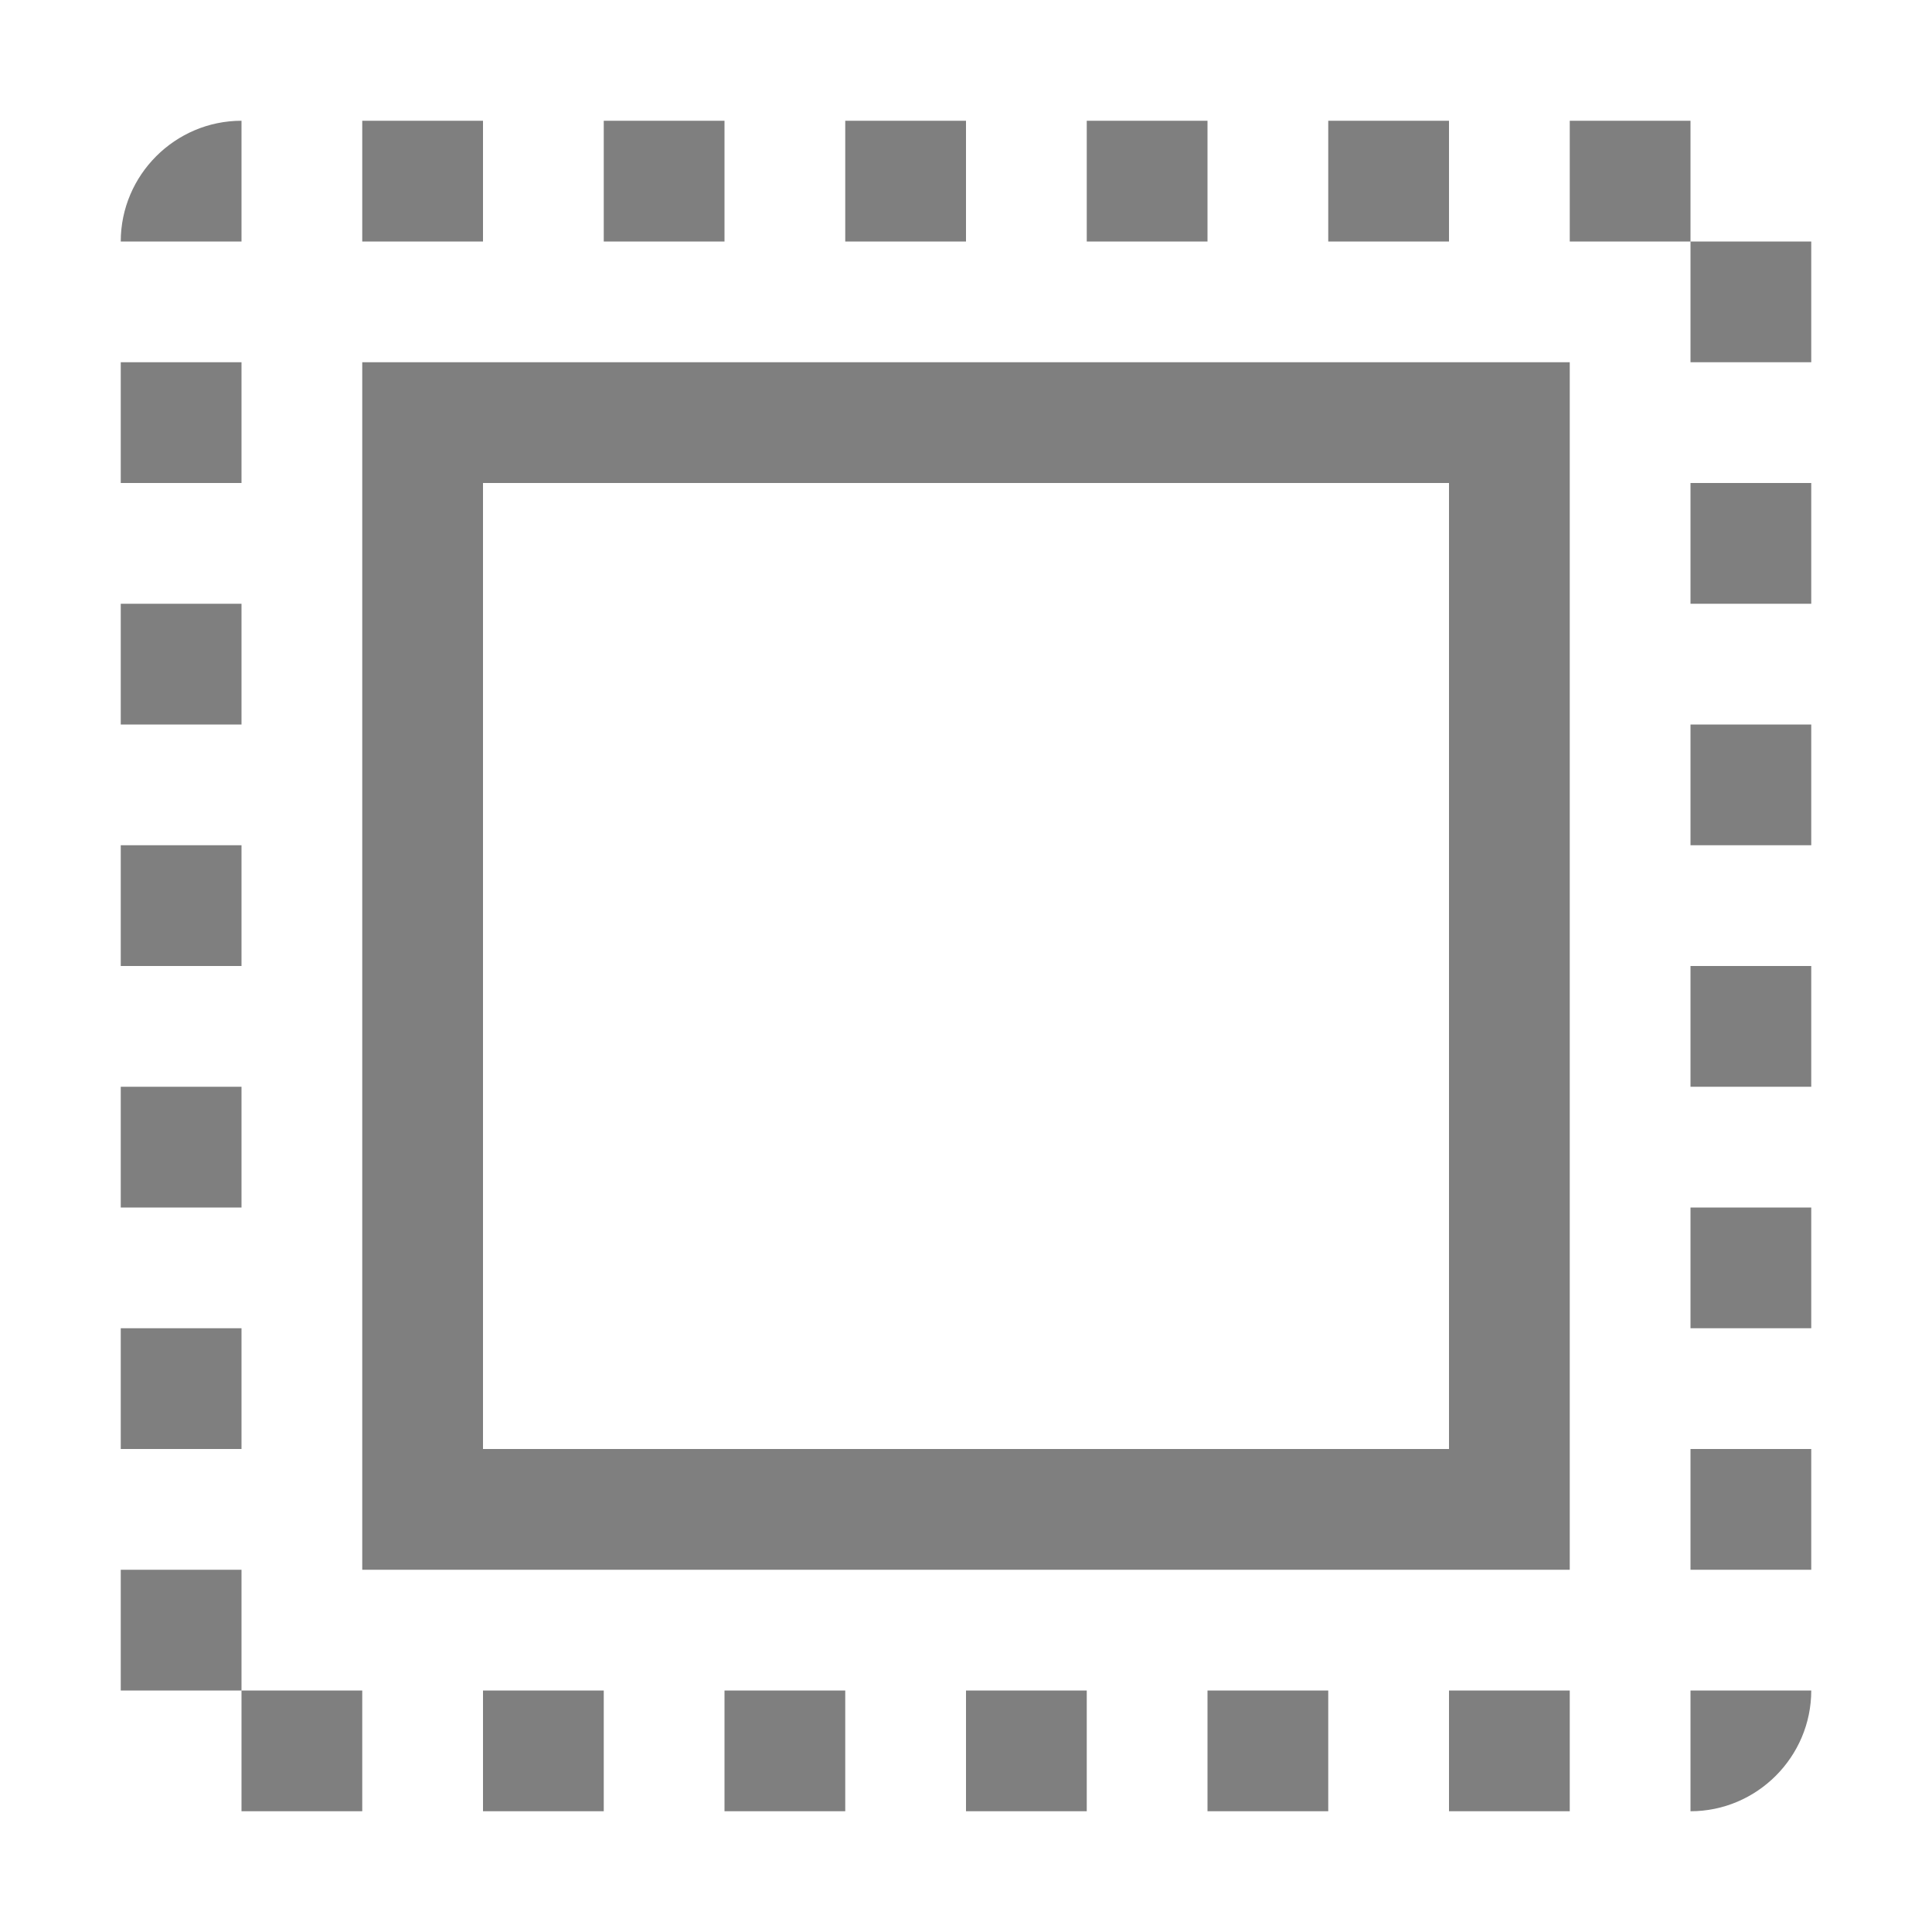 <?xml version="1.0" encoding="UTF-8" standalone="no"?>
<svg
   xmlns:dc="http://purl.org/dc/elements/1.1/"
   xmlns:cc="http://creativecommons.org/ns#"
   xmlns:rdf="http://www.w3.org/1999/02/22-rdf-syntax-ns#"
   xmlns:svg="http://www.w3.org/2000/svg"
   xmlns="http://www.w3.org/2000/svg"
   xmlns:sodipodi="http://sodipodi.sourceforge.net/DTD/sodipodi-0.dtd"
   xmlns:inkscape="http://www.inkscape.org/namespaces/inkscape"
   viewBox="0 0 16 16"
   version="1.1"
   id="svg5"
   sodipodi:docname="select_all.svg"
   inkscape:version="1.0.2 (e86c870, 2021-01-15)"
   width="32"
   height="32">
  <sodipodi:namedview
     pagecolor="#ffffff"
     bordercolor="#666666"
     borderopacity="1"
     objecttolerance="10"
     gridtolerance="10"
     guidetolerance="10"
     inkscape:pageopacity="0"
     inkscape:pageshadow="2"
     inkscape:window-width="1912"
     inkscape:window-height="2056"
     id="namedview7"
     showgrid="false"
     inkscape:zoom="20.85965"
     inkscape:cx="7.985587"
     inkscape:cy="-1.0368047"
     inkscape:window-x="3840"
     inkscape:window-y="0"
     inkscape:window-maximized="0"
     inkscape:current-layer="svg5"
     inkscape:snap-bbox="true"
     inkscape:bbox-nodes="true"
     inkscape:snap-page="true"
     inkscape:document-rotation="0" />
  <defs
     id="defs3051">
    <style
       type="text/css"
       id="current-color-scheme">
      .ColorScheme-Text {
        color:#232629;
      }
      </style>
  </defs>
  <path
     style="fill:#000000;fill-opacity:0.5;stroke:none"
     d="M 2,1 C 1.45,1 1,1.45 1,2 H 2 Z M 3,1 V 2 H 4 V 1 Z M 5,1 V 2 H 6 V 1 Z M 7,1 V 2 H 8 V 1 Z m 2,0 v 1 h 1 V 1 Z m 2,0 v 1 h 1 V 1 Z m 2,0 v 1 h 1 V 1 Z m 1,1 v 1 h 1 V 2 Z M 1,3 V 4 H 2 V 3 Z m 2,0 v 1 8 1 H 13 V 12 4 3 H 12 4 Z m 1,1 h 8 v 8 H 4 Z m 10,0 v 1 h 1 V 4 Z M 1,5 V 6 H 2 V 5 Z m 13,1 v 1 h 1 V 6 Z M 1,7 V 8 H 2 V 7 Z m 13,1 v 1 h 1 V 8 Z M 1,9 v 1 H 2 V 9 Z m 13,1 v 1 h 1 V 10 Z M 1,11 v 1 h 1 v -1 z m 13,1 v 1 h 1 V 12 Z M 1,13 v 1 h 1 v -1 z m 1,1 v 1 h 1 v -1 z m 2,0 v 1 h 1 v -1 z m 2,0 v 1 h 1 v -1 z m 2,0 v 1 h 1 v -1 z m 2,0 v 1 h 1 v -1 z m 2,0 v 1 h 1 v -1 z m 2,0 v 1 c 0.55,0 1,-0.45 1,-1 z"
     id="path77"
     inkscape:connector-curvature="0" />
</svg>
